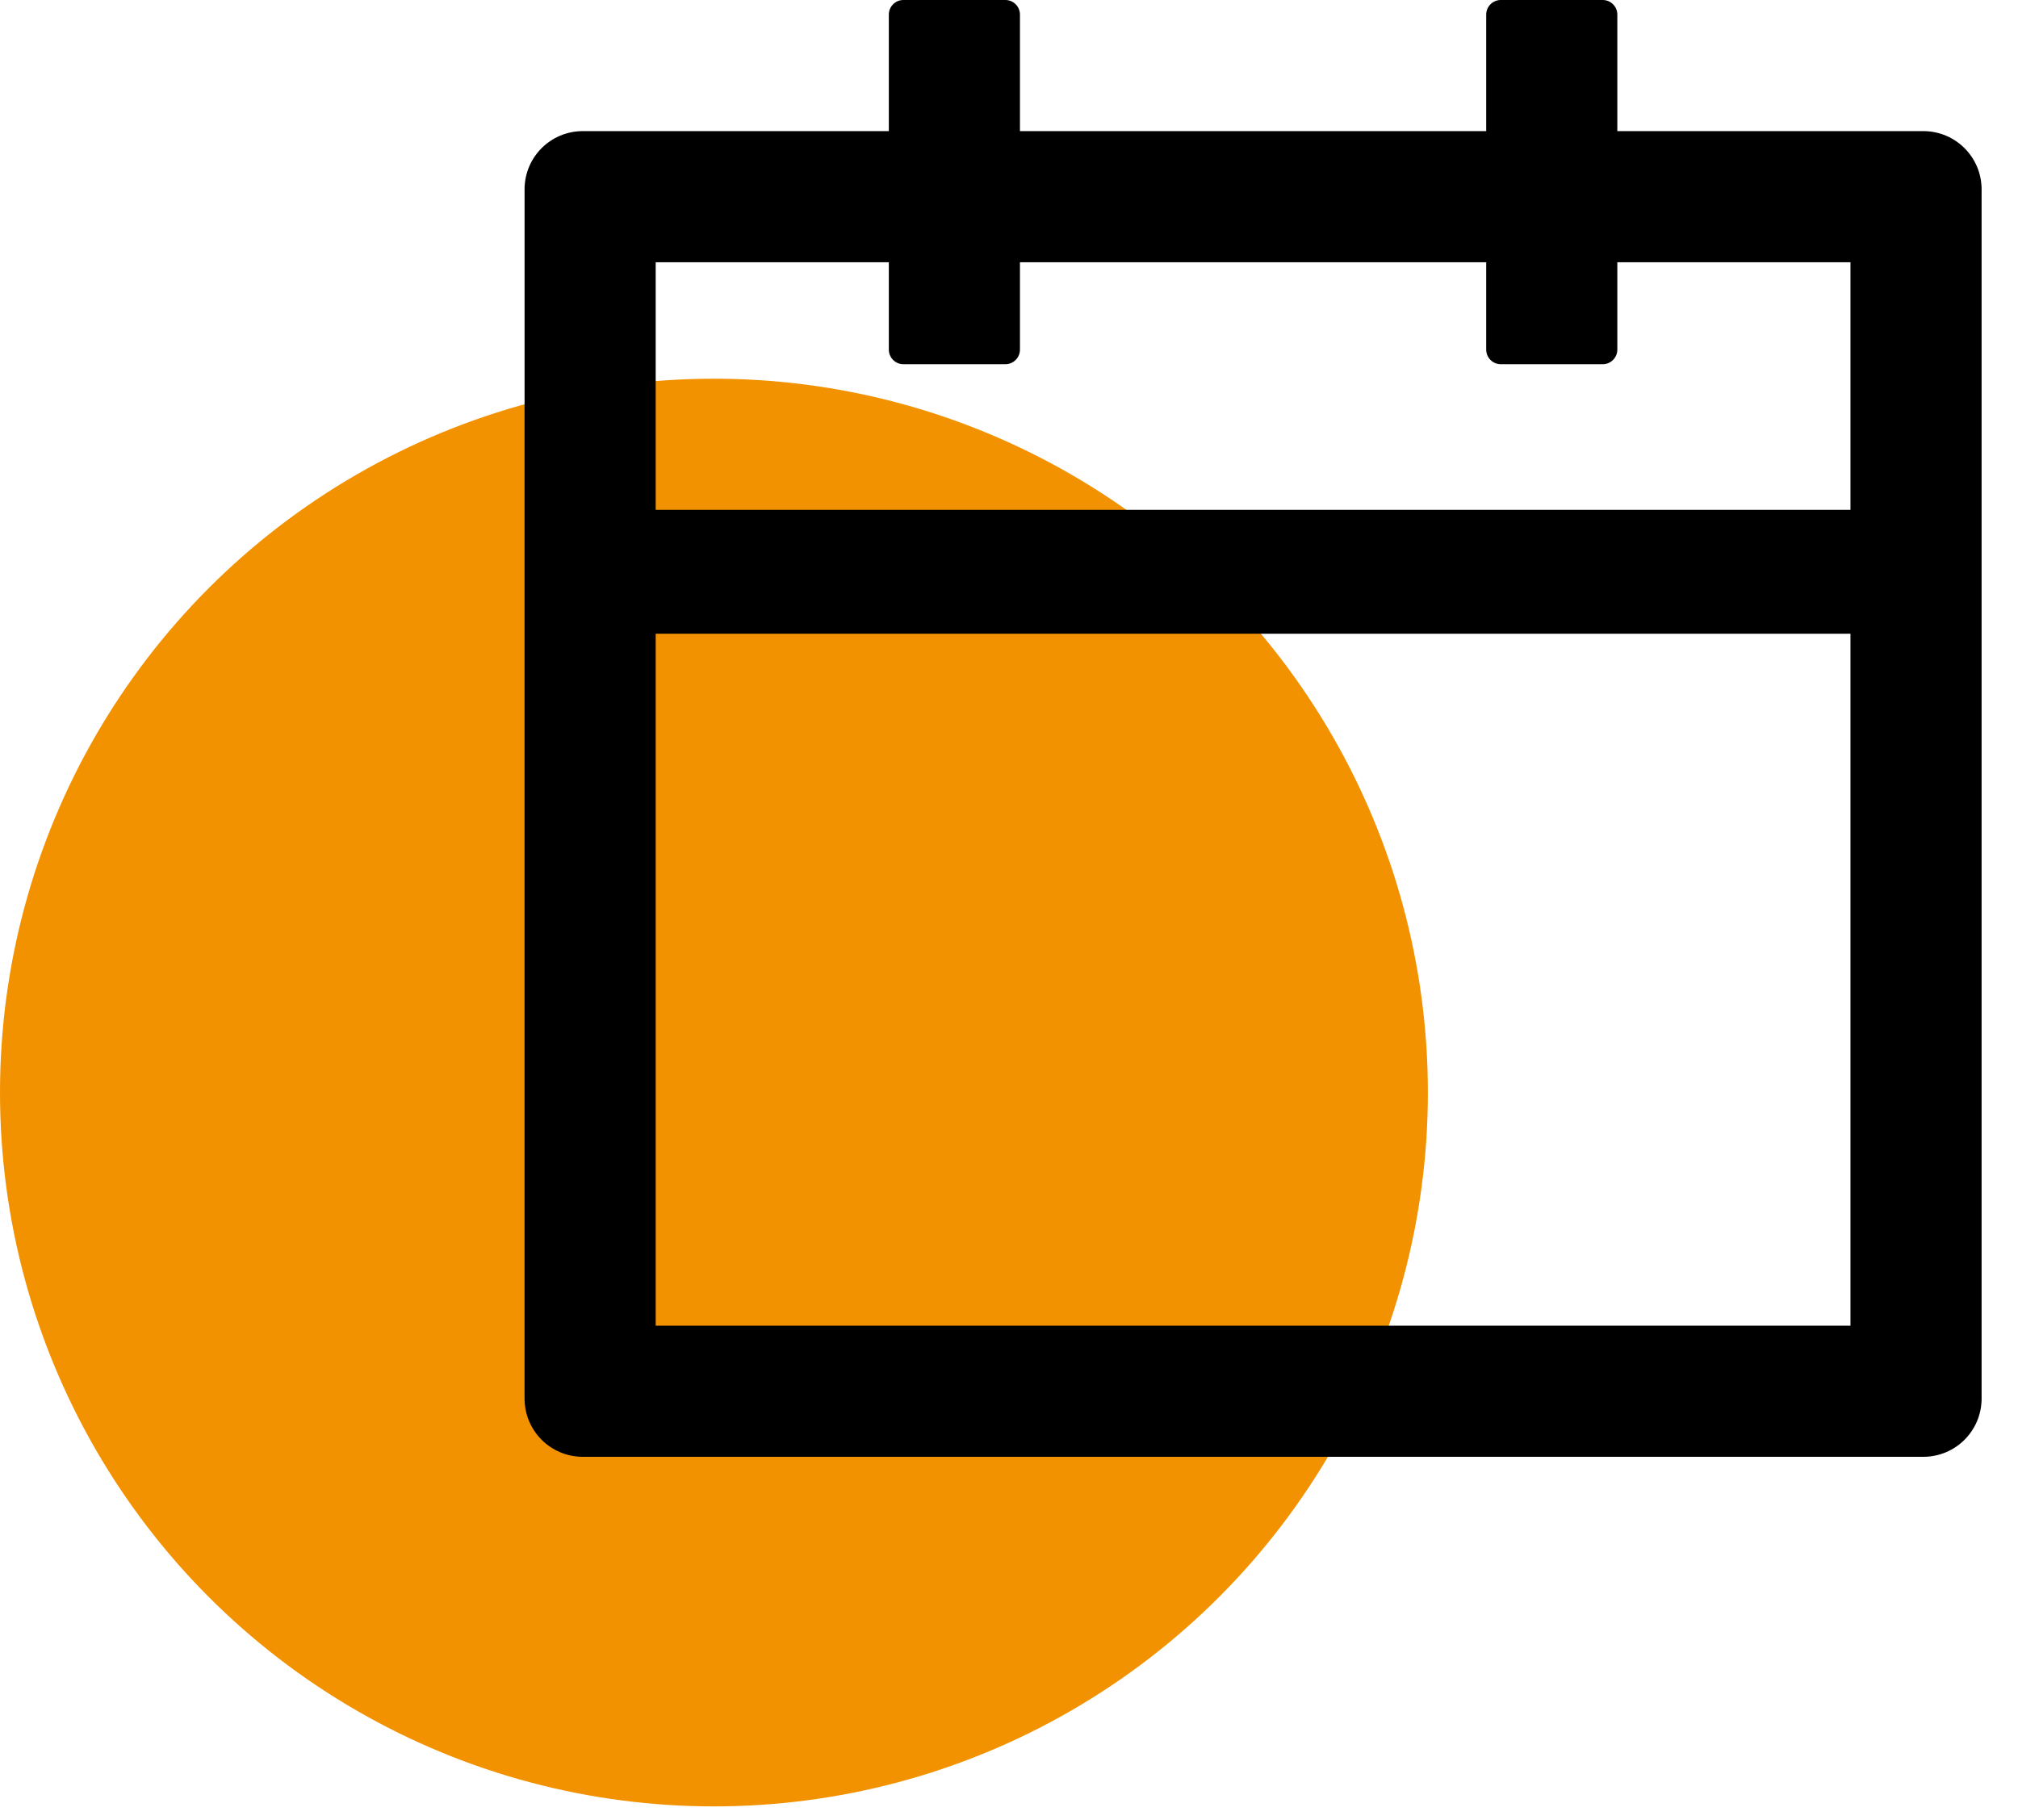 <svg width="51" height="46" viewBox="0 0 51 46" fill="none" xmlns="http://www.w3.org/2000/svg">
<circle cx="18.043" cy="27.615" r="18.043" fill="#F29200"/>
<path d="M48.607 3.314H40.874V0.368C40.874 0.166 40.708 0 40.506 0H37.928C37.726 0 37.56 0.166 37.56 0.368V3.314H25.777V0.368C25.777 0.166 25.611 0 25.409 0H22.831C22.628 0 22.463 0.166 22.463 0.368V3.314H14.73C13.915 3.314 13.257 3.972 13.257 4.787V35.349C13.257 36.164 13.915 36.822 14.73 36.822H48.607C49.421 36.822 50.08 36.164 50.08 35.349V4.787C50.08 3.972 49.421 3.314 48.607 3.314ZM46.766 33.508H16.571V16.018H46.766V33.508ZM16.571 12.888V6.628H22.463V8.837C22.463 9.04 22.628 9.206 22.831 9.206H25.409C25.611 9.206 25.777 9.04 25.777 8.837V6.628H37.56V8.837C37.56 9.04 37.726 9.206 37.928 9.206H40.506C40.708 9.206 40.874 9.04 40.874 8.837V6.628H46.766V12.888H16.571Z" fill="black"/>
</svg>
